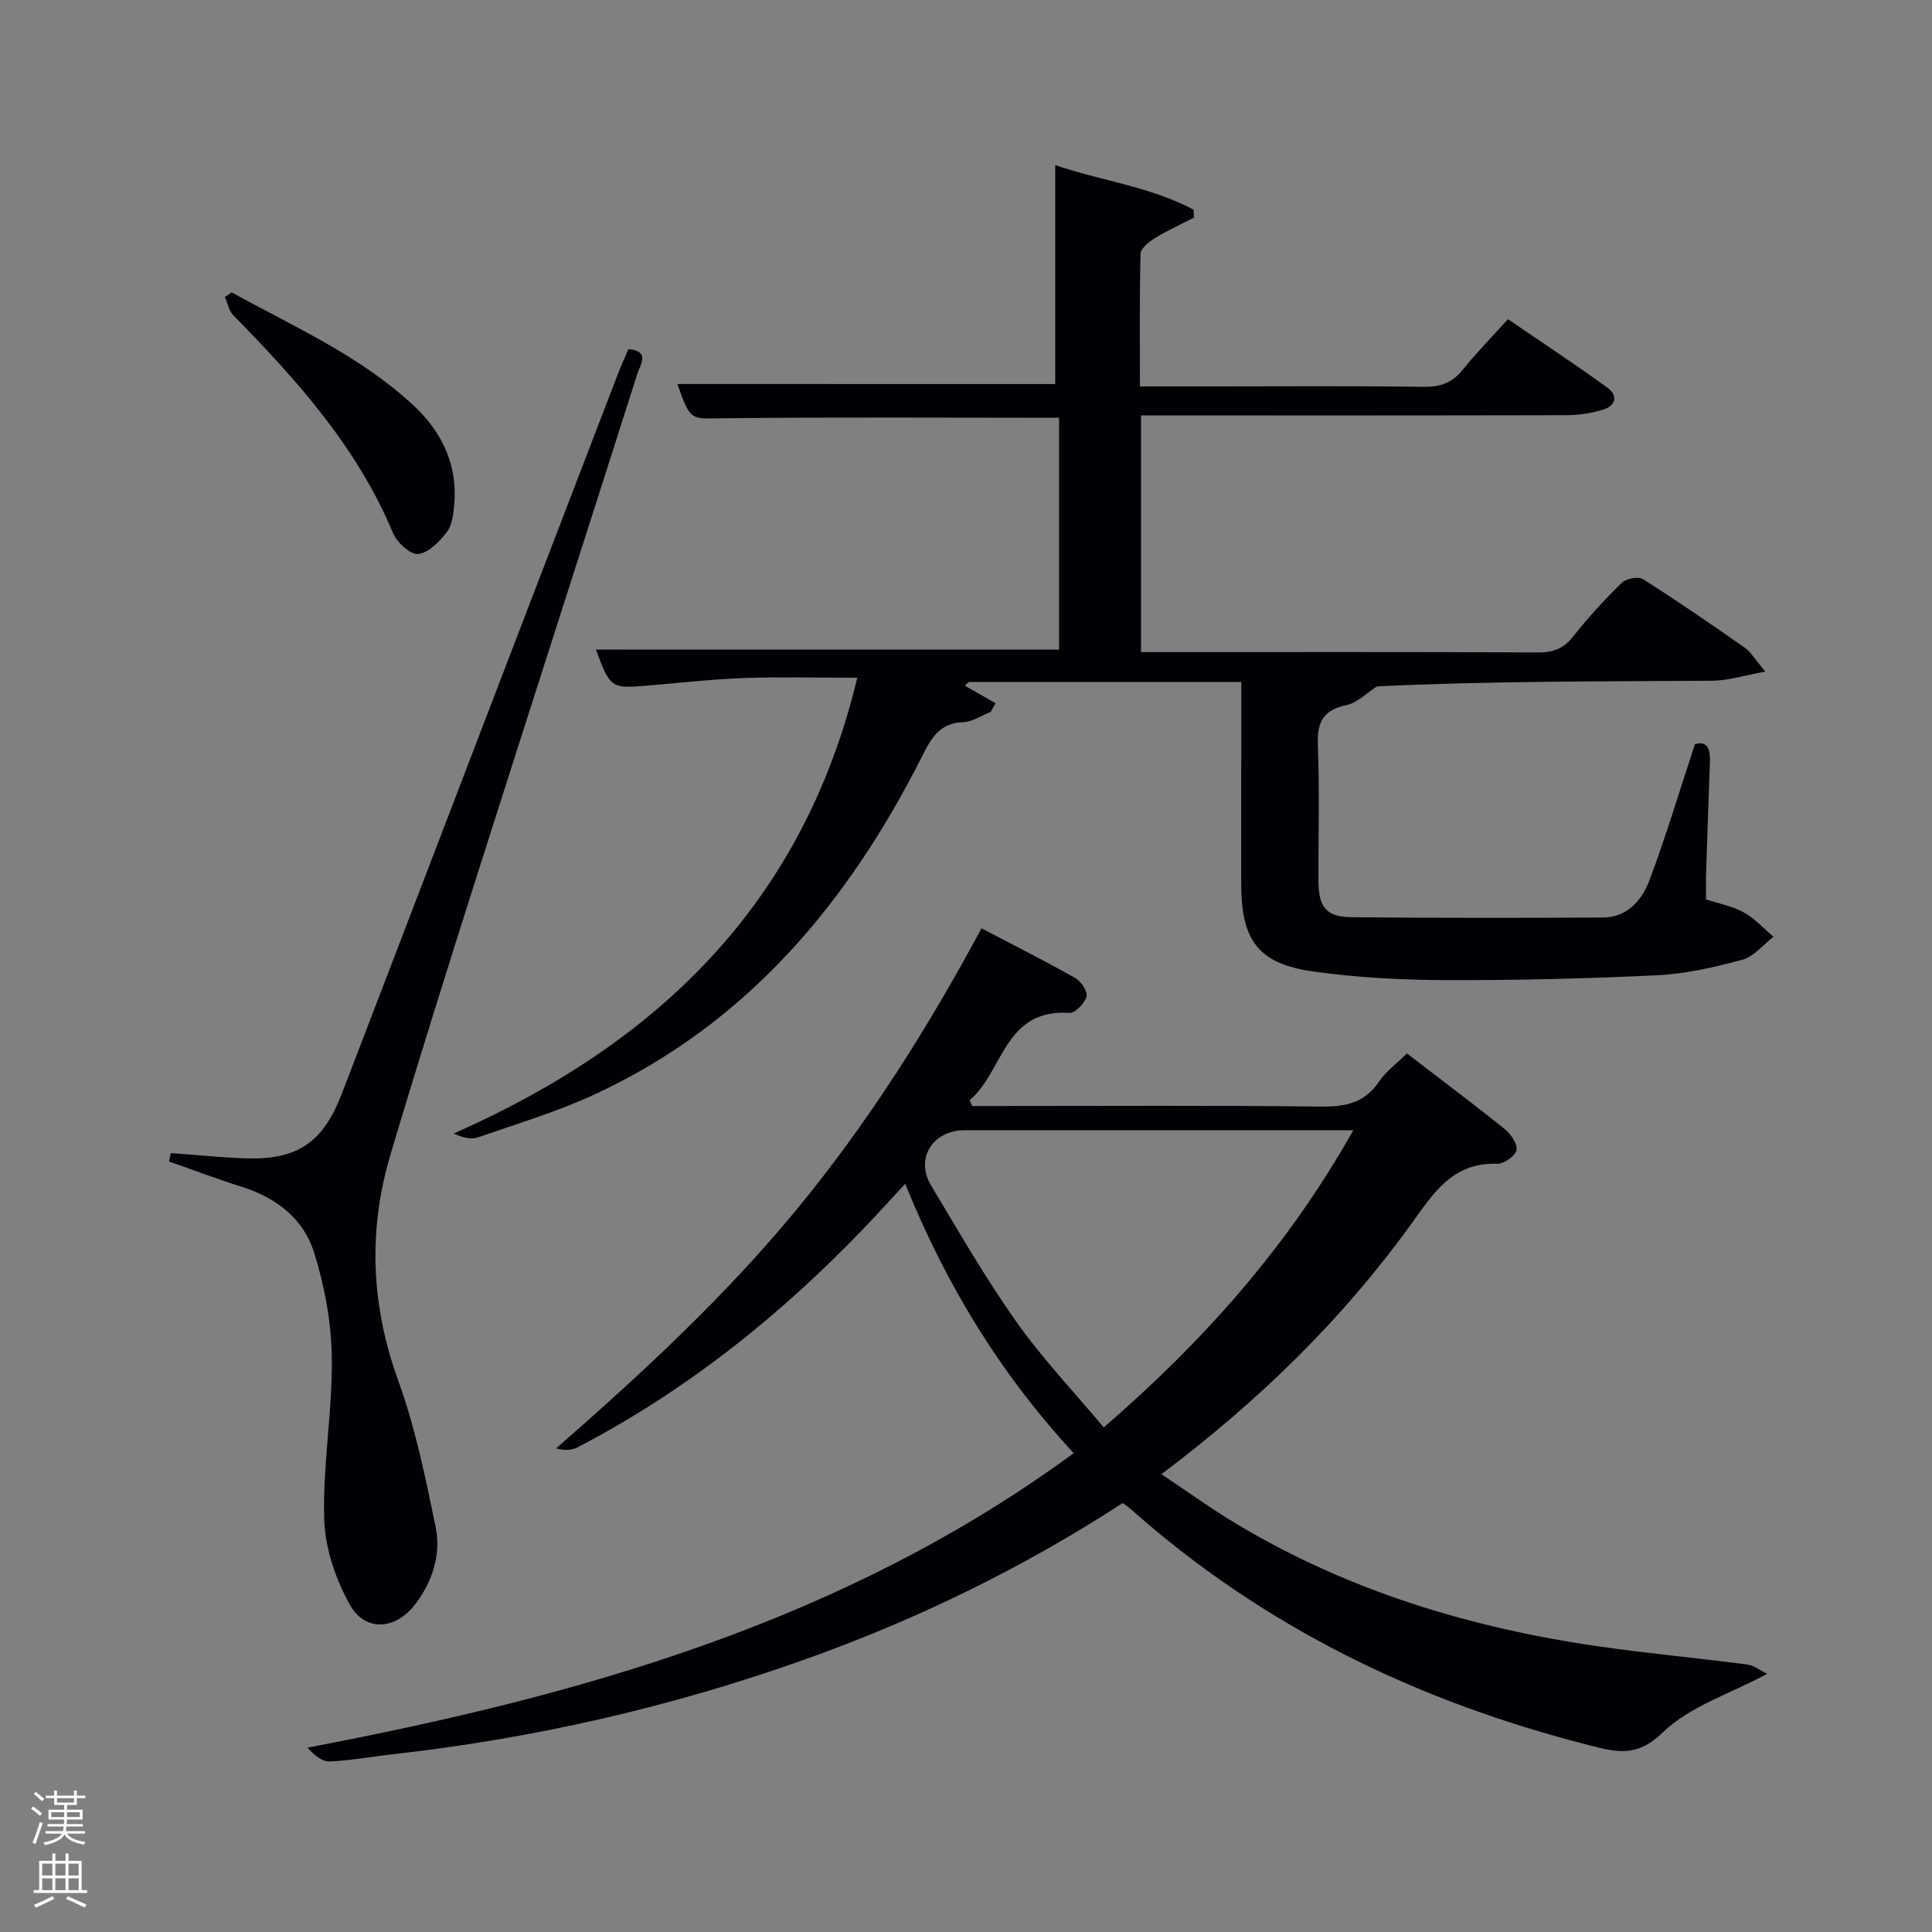 <svg enable-background="new 0 0 400 400" viewBox="0 0 400 400" xmlns="http://www.w3.org/2000/svg"><rect x="0" y="0" width="400" height="400" fill="#808080" stroke="none"/><path d="m6.44 374.46.42-.45c.65.47 1.27.95 1.85 1.44l-.45.49c-.65-.56-1.25-1.06-1.82-1.48m.93 7.33-.63-.26c.55-1.36 1.05-2.8 1.52-4.33.19.1.38.19.59.27-.46 1.29-.95 2.73-1.48 4.32m-.38-10.38.44-.42c.43.34 1.01.82 1.74 1.44l-.49.49c-.53-.51-1.09-1.01-1.69-1.51m2.5.35h1.72v-1.04h.59v1.04h3.52v-1.04h.59v1.04h1.75v.53h-1.75v1.42h-2.03v.97h3.22v2.03h-3.24c0 .35-.01.66-.03.93h3.32v.53h-3.37c-.03.27-.08.58-.15.94h3.96v.53h-3.71c.67.92 1.93 1.48 3.79 1.68-.13.24-.23.44-.29.59-2.13-.38-3.48-1.08-4.04-2.12-.43.97-1.77 1.72-4.03 2.23-.09-.19-.2-.37-.33-.55 2.1-.42 3.37-1.03 3.81-1.83h-3.36v-.53h3.58c.08-.29.13-.61.16-.94h-3.33v-.53h3.39c.02-.27.04-.58.04-.93h-3.23v-2.03h3.25v-.97h-2.07v-1.42h-1.73zm1.12 3.44v1h2.65c.01-.3.02-.44.02-.4v-.25-.35zm1.19-2h3.52v-.91h-3.52zm4.71 2h-2.63v.59c0 .15-.01.28-.01.4h2.64z" fill="#fafbfc"/><path d="m13.56 383.74h.63v1.52h2.72v6.07h1.13v.6h-11.06v-.6h1.13v-6.07h2.73v-1.52h.63v1.52h2.1v-1.52zm-2.69 8.83.38.56c-1.24.63-2.53 1.25-3.85 1.85-.1-.21-.21-.42-.34-.63 1.36-.55 2.63-1.15 3.81-1.78m-2.13-4.27h2.1v-2.45h-2.1zm0 3.04h2.1v-2.46h-2.1zm2.72-3.04h2.1v-2.45h-2.1zm0 3.04h2.1v-2.46h-2.1zm6.07 3.6c-1.41-.71-2.7-1.3-3.86-1.78l.35-.56c1.45.62 2.75 1.19 3.88 1.72zm-1.25-9.09h-2.1v2.45h2.1zm-2.09 5.49h2.1v-2.46h-2.1z" fill="#fafbfc"/><g fill="#010105"><path d="m257 141.19c-19.21 0-37.83 0-56.45 0-.26.26-.53.52-.79.78 2.12 1.2 4.23 2.41 6.35 3.61-.32.6-.64 1.19-.96 1.79-1.92.76-3.82 2.09-5.76 2.15-4.81.17-6.54 3.21-8.43 6.96-15.3 30.34-36.21 55.4-67.69 70.03-7.79 3.62-16.12 6.12-24.26 8.95-1.46.51-3.24.07-5.08-.77 42.27-18.7 72.33-47.55 83.56-94.37-8.34 0-15.91-.21-23.47.06-6.8.25-13.59 1.04-20.38 1.6-7.1.58-7.34.4-10.26-7.49 31.87.01 63.74.01 95.89.01 0-15.99 0-32.07 0-48-23.46 0-46.6-.16-69.73.1-6.57.08-6.56.65-9.3-7.1 26.05.01 52.09.01 78.23.01 0-14.93 0-29.98 0-45.32 9.42 3.21 19.64 4.44 28.64 9.22.03.55.06 1.09.09 1.64-2.72 1.4-5.52 2.67-8.12 4.27-1.22.75-2.91 2.11-2.94 3.23-.24 8.96-.13 17.92-.13 27.45h15.71c14.33 0 28.67-.12 42.99.09 3.48.05 5.95-.81 8.13-3.53 2.8-3.49 5.95-6.69 9.36-10.48 6.93 4.74 13.82 9.28 20.5 14.11 2.49 1.8 1.77 3.89-1.02 4.7-2.35.68-4.88 1.06-7.33 1.07-27.5.07-54.99.05-82.49.05-1.79 0-3.59 0-5.62 0v49h4.73c25.83 0 51.66-.05 77.49.07 3.12.01 5.26-.79 7.23-3.28 3.09-3.91 6.48-7.62 10.04-11.1.92-.9 3.44-1.42 4.4-.81 7.17 4.54 14.16 9.35 21.11 14.21 1.25.88 2.08 2.37 4.25 4.95-4.53.81-7.75 1.87-10.99 1.89-23.33.14-46.66.08-69.4 1.17-2.11 1.34-4.07 3.4-6.36 3.88-4.93 1.03-6.08 3.67-5.89 8.38.37 9.32.08 18.66.12 27.99.03 5.52 1.6 7.49 6.93 7.54 17.33.17 34.66.16 51.99.06 5-.03 8.05-3.57 9.59-7.65 3.43-9.12 6.22-18.47 9.44-28.24 2.78-.79 3.19 1.24 3.09 3.89-.28 7.65-.54 15.29-.78 22.94-.05 1.65-.01 3.31-.01 5.31 2.65.87 5.46 1.39 7.85 2.71 2.27 1.25 4.09 3.32 6.11 5.03-2.13 1.64-4.04 4.1-6.44 4.75-5.74 1.56-11.67 2.92-17.58 3.21-14.62.71-29.28 1.06-43.92 1.01-9.11-.03-18.3-.52-27.32-1.78-11.32-1.58-14.9-6.35-14.94-17.94-.02-13.84.02-27.65.02-42.01z"/><path d="m232.44 311.19c-20.6 13.39-42.49 24.07-65.59 32.31-27.8 9.92-56.38 16.45-85.71 19.72-4.29.48-8.56 1.28-12.86 1.47-1.54.07-3.15-1.2-4.62-2.86 56.67-10.77 111.1-26.1 158.64-60.97-15.09-16.32-26.33-34.62-34.89-55.77-2.92 3.15-5.41 5.91-7.97 8.6-17.59 18.44-37.24 34.2-59.93 45.99-1.2.63-2.73.63-4.37.19 17.79-15.55 34.85-31.34 49.73-49.38 14.76-17.9 27.1-37.39 38.34-58.29 6.68 3.5 13.15 6.75 19.44 10.31 1.19.68 2.6 2.83 2.31 3.83-.41 1.41-2.39 3.46-3.57 3.38-13.52-.94-13.66 12.23-20.65 18.08.18.4.36.79.54 1.19h5.24c22.33 0 44.65-.14 66.98.11 5.03.06 9-.72 11.99-5.13 1.46-2.15 3.68-3.78 5.79-5.87 6.84 5.25 13.6 10.31 20.18 15.6 1.28 1.03 2.75 3.09 2.52 4.38-.21 1.2-2.62 2.92-4 2.87-9.28-.34-13.26 6.17-17.87 12.56-14.22 19.7-31.46 36.5-51.65 51.71 5.47 3.64 10.36 7.19 15.53 10.28 23.16 13.88 48.47 21.54 75.03 25.37 10.19 1.47 20.45 2.4 30.65 3.74 1.54.2 2.96 1.35 4.2 1.94-7.79 4.19-16.09 6.76-21.64 12.16-5.4 5.26-9.66 4.03-15.28 2.6-35.36-9.01-67.38-24.45-94.8-48.84-.48-.43-1.04-.78-1.71-1.28zm47.75-77.19c-5.24 0-9.4 0-13.56 0-22.33 0-44.66-.02-66.99.01-6.53.01-10.19 5.86-6.92 11.33 5.71 9.55 11.27 19.23 17.69 28.3 5.41 7.65 11.94 14.51 18.11 21.89 20.9-18.08 38.19-37.59 51.67-61.53z"/><path d="m35.38 238.73c5.1.37 10.19.9 15.29 1.09 10.82.4 16.18-3.18 20.11-13.4 12.08-31.44 24.11-62.91 36.17-94.36 7.01-18.28 14.02-36.55 21.05-54.82.65-1.69 1.41-3.33 2.12-4.97 4.56.44 2.44 3.23 1.87 5.01-11.01 34.6-22.17 69.16-33.17 103.77-6.13 19.28-12.19 38.58-17.97 57.97-4.69 15.72-4.04 31.23 1.61 46.85 3.53 9.74 5.63 20.05 7.73 30.24 1.17 5.7-.62 11.27-4.19 15.99-4.05 5.36-10.38 5.87-13.59.1-2.95-5.3-5.12-11.73-5.29-17.73-.31-11.08 1.71-22.22 1.58-33.32-.09-7.31-1.48-14.84-3.67-21.84-2.17-6.94-7.8-11.34-14.93-13.58-5.09-1.6-10.08-3.5-15.12-5.26.13-.58.26-1.16.4-1.74z"/><path d="m47.98 60.54c12.99 7.17 26.73 13.19 37.76 23.52 5.8 5.44 9.05 12.27 8.3 20.49-.18 1.94-.44 4.21-1.55 5.64-1.52 1.96-3.78 4.29-5.92 4.51-1.62.16-4.39-2.39-5.2-4.34-7.39-17.74-19.88-31.64-33.07-45.09-.92-.93-1.17-2.51-1.74-3.79.47-.32.94-.63 1.42-.94z"/></g></svg>